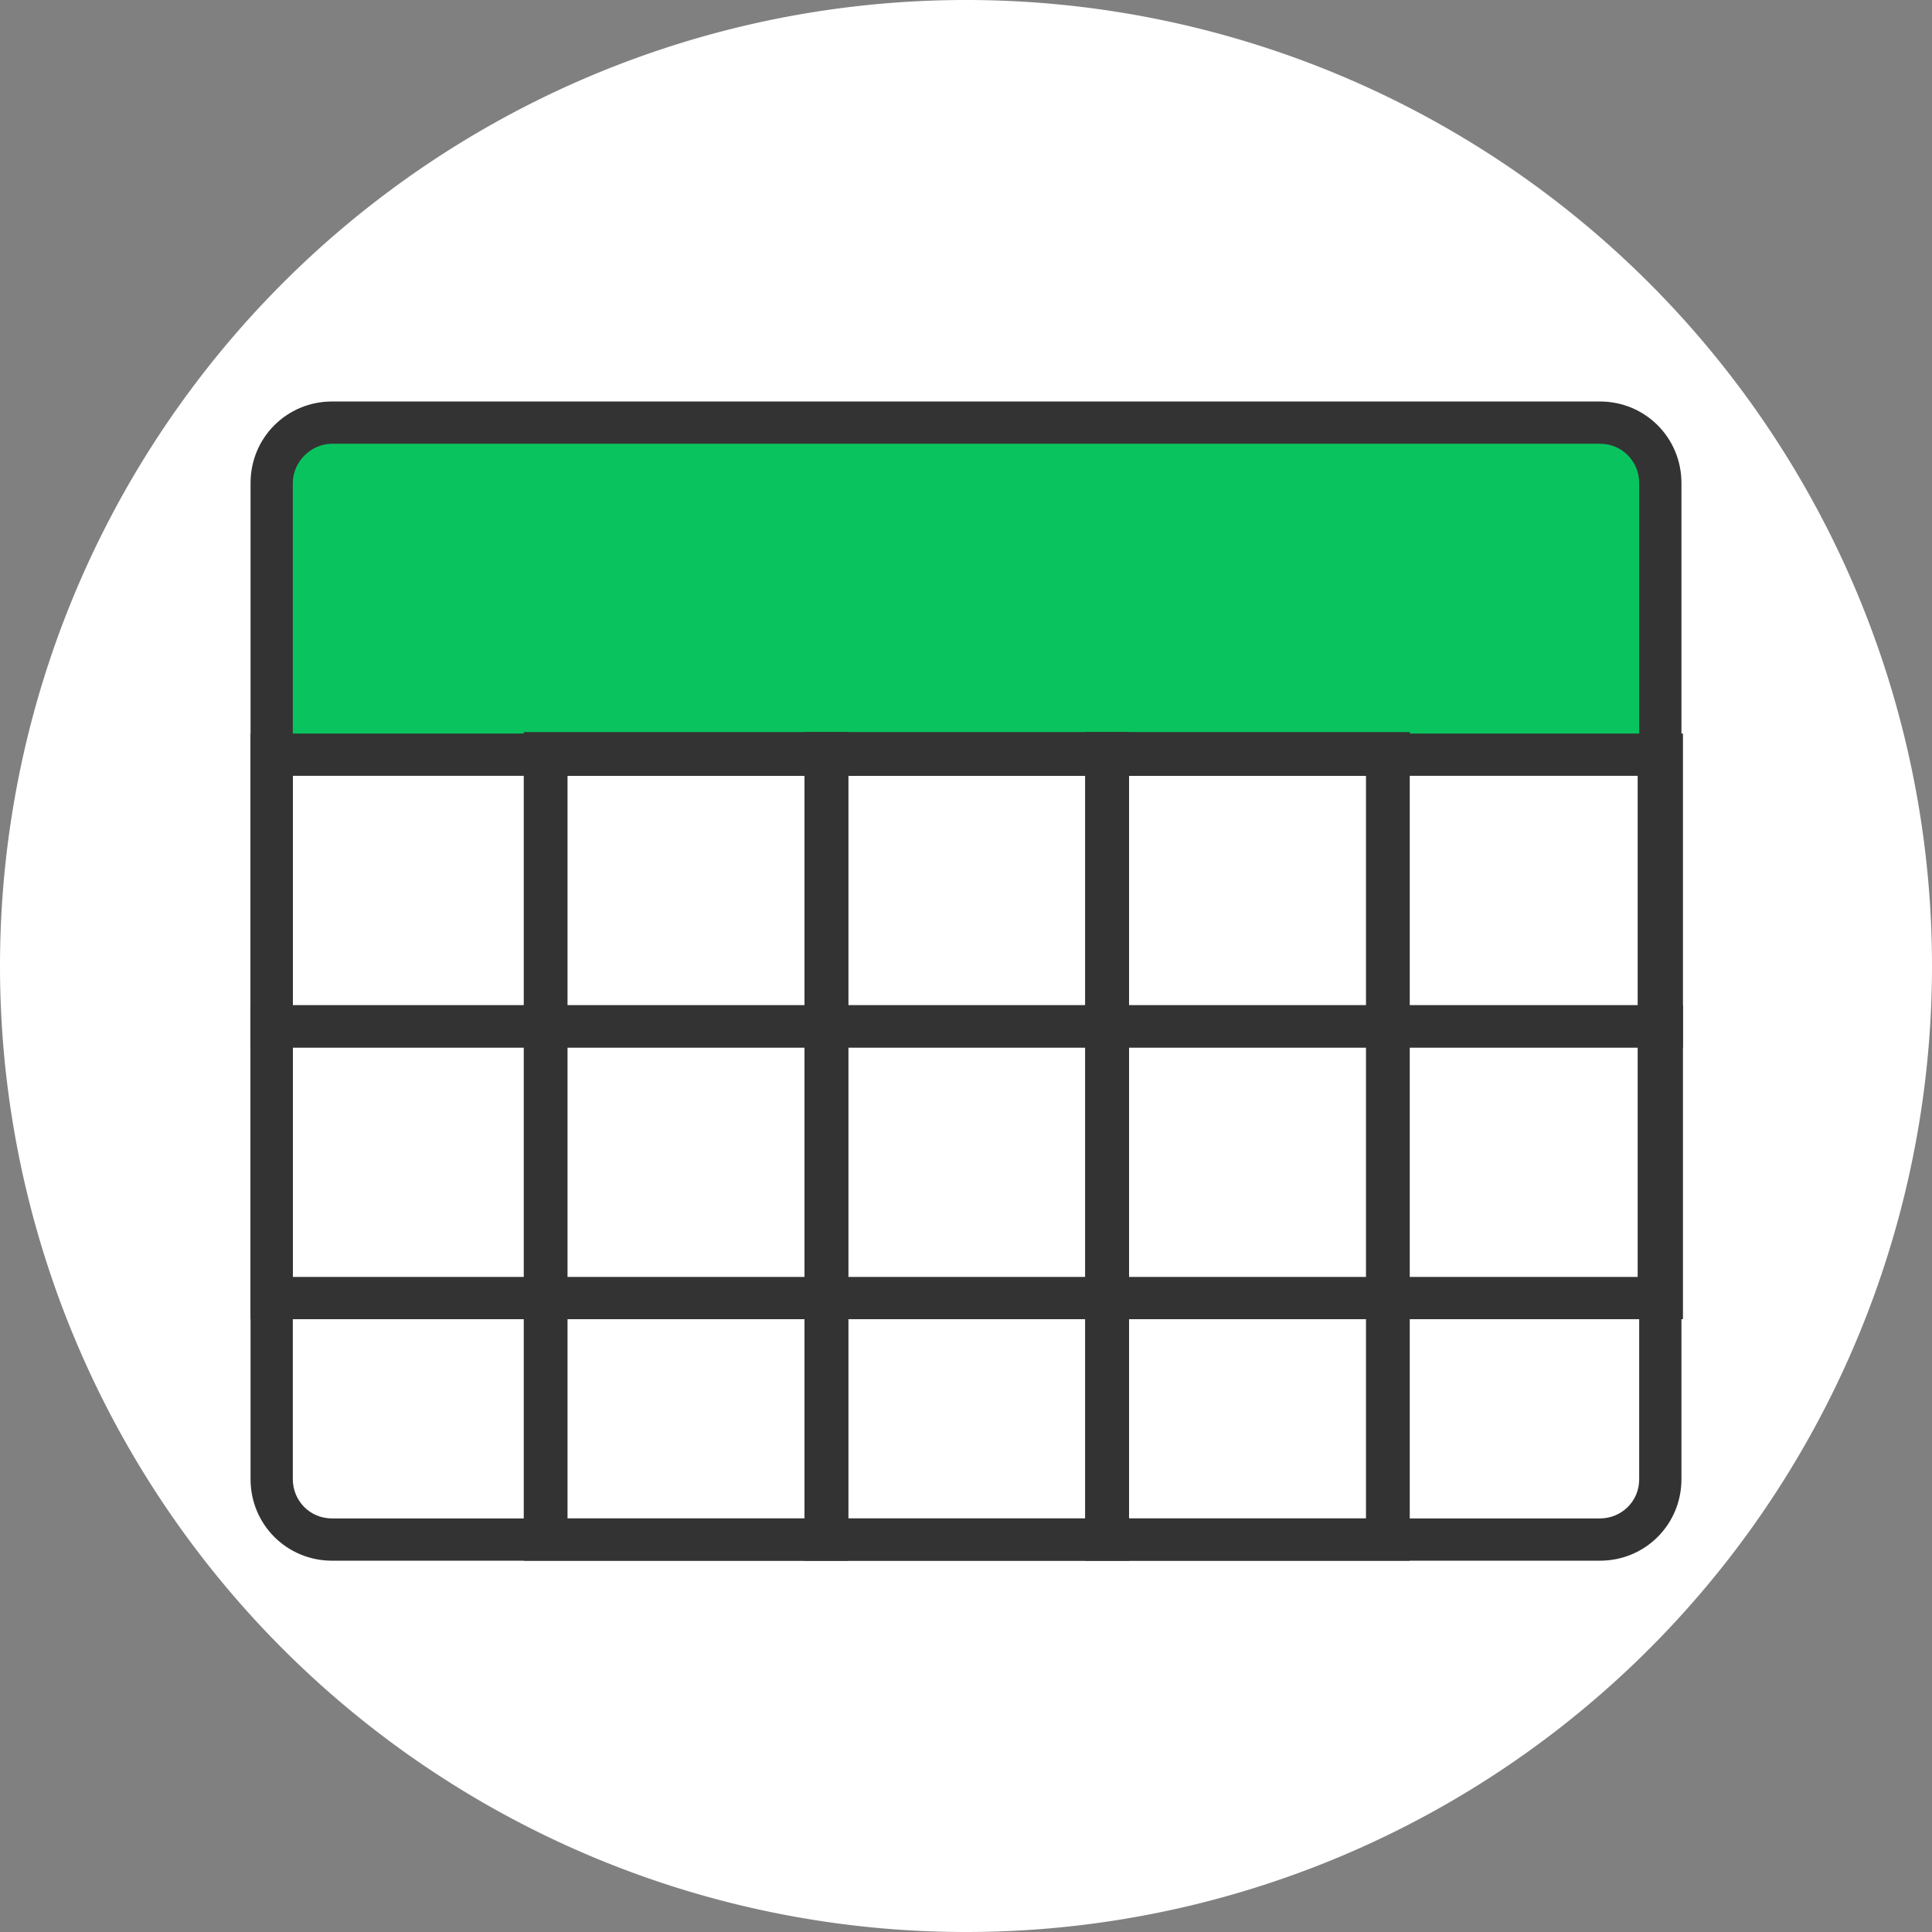 <?xml version="1.0" standalone="no"?><!DOCTYPE svg PUBLIC "-//W3C//DTD SVG 1.1//EN" "http://www.w3.org/Graphics/SVG/1.1/DTD/svg11.dtd"><svg t="1549735754636" class="icon" style="" viewBox="0 0 1024 1024" version="1.1" xmlns="http://www.w3.org/2000/svg" p-id="1367" xmlns:xlink="http://www.w3.org/1999/xlink" width="200" height="200"><rect x="0" y="0" width="1024" height="1024" fill="#808080" stroke="none"/><defs><style type="text/css"></style></defs><path d="M512 512m-512 0a512 512 0 1 0 1024 0 512 512 0 1 0-1024 0Z" fill="#FFFFFF" p-id="1368"></path><path d="M176 224h672c17.6 0 32 14.4 32 32v144H144V256c0-17.6 14.4-32 32-32z" fill="#09C45E" p-id="1369"></path><path d="M891.2 555.2H132.8V388.8h759.2v166.4z m-736-22.4h712.8V411.2H155.2v121.6z" fill="#333333" p-id="1370"></path><path d="M891.2 699.2H132.8V532.8h759.2v166.4z m-736-22.4h712.8V555.2H155.2v121.6z" fill="#333333" p-id="1371"></path><path d="M598.4 827.2H426.4V388h172v439.2z m-148.8-22.4h125.6V411.2H449.6v393.6z" fill="#333333" p-id="1372"></path><path d="M747.2 827.2H575.2V388h172v439.2z m-148.8-22.4h125.6V411.2H598.4v393.6zM449.6 827.2H277.6V388h172v439.2z m-148.8-22.4h125.6V411.2H300.8v393.6z" fill="#333333" p-id="1373"></path><path d="M848 827.2H176c-24 0-43.2-19.2-43.2-43.2V256c0-24 19.2-43.2 43.2-43.2h672c24 0 43.2 19.2 43.2 43.2v528c0 24-19.2 43.2-43.2 43.2z m-672-592c-11.2 0-20.8 9.6-20.8 20.8v528c0 11.2 8.8 20.8 20.8 20.8h672c11.2 0 20.8-8.8 20.8-20.8V256c0-11.2-8.8-20.8-20.8-20.8H176z" fill="#333333" p-id="1374"></path></svg>
